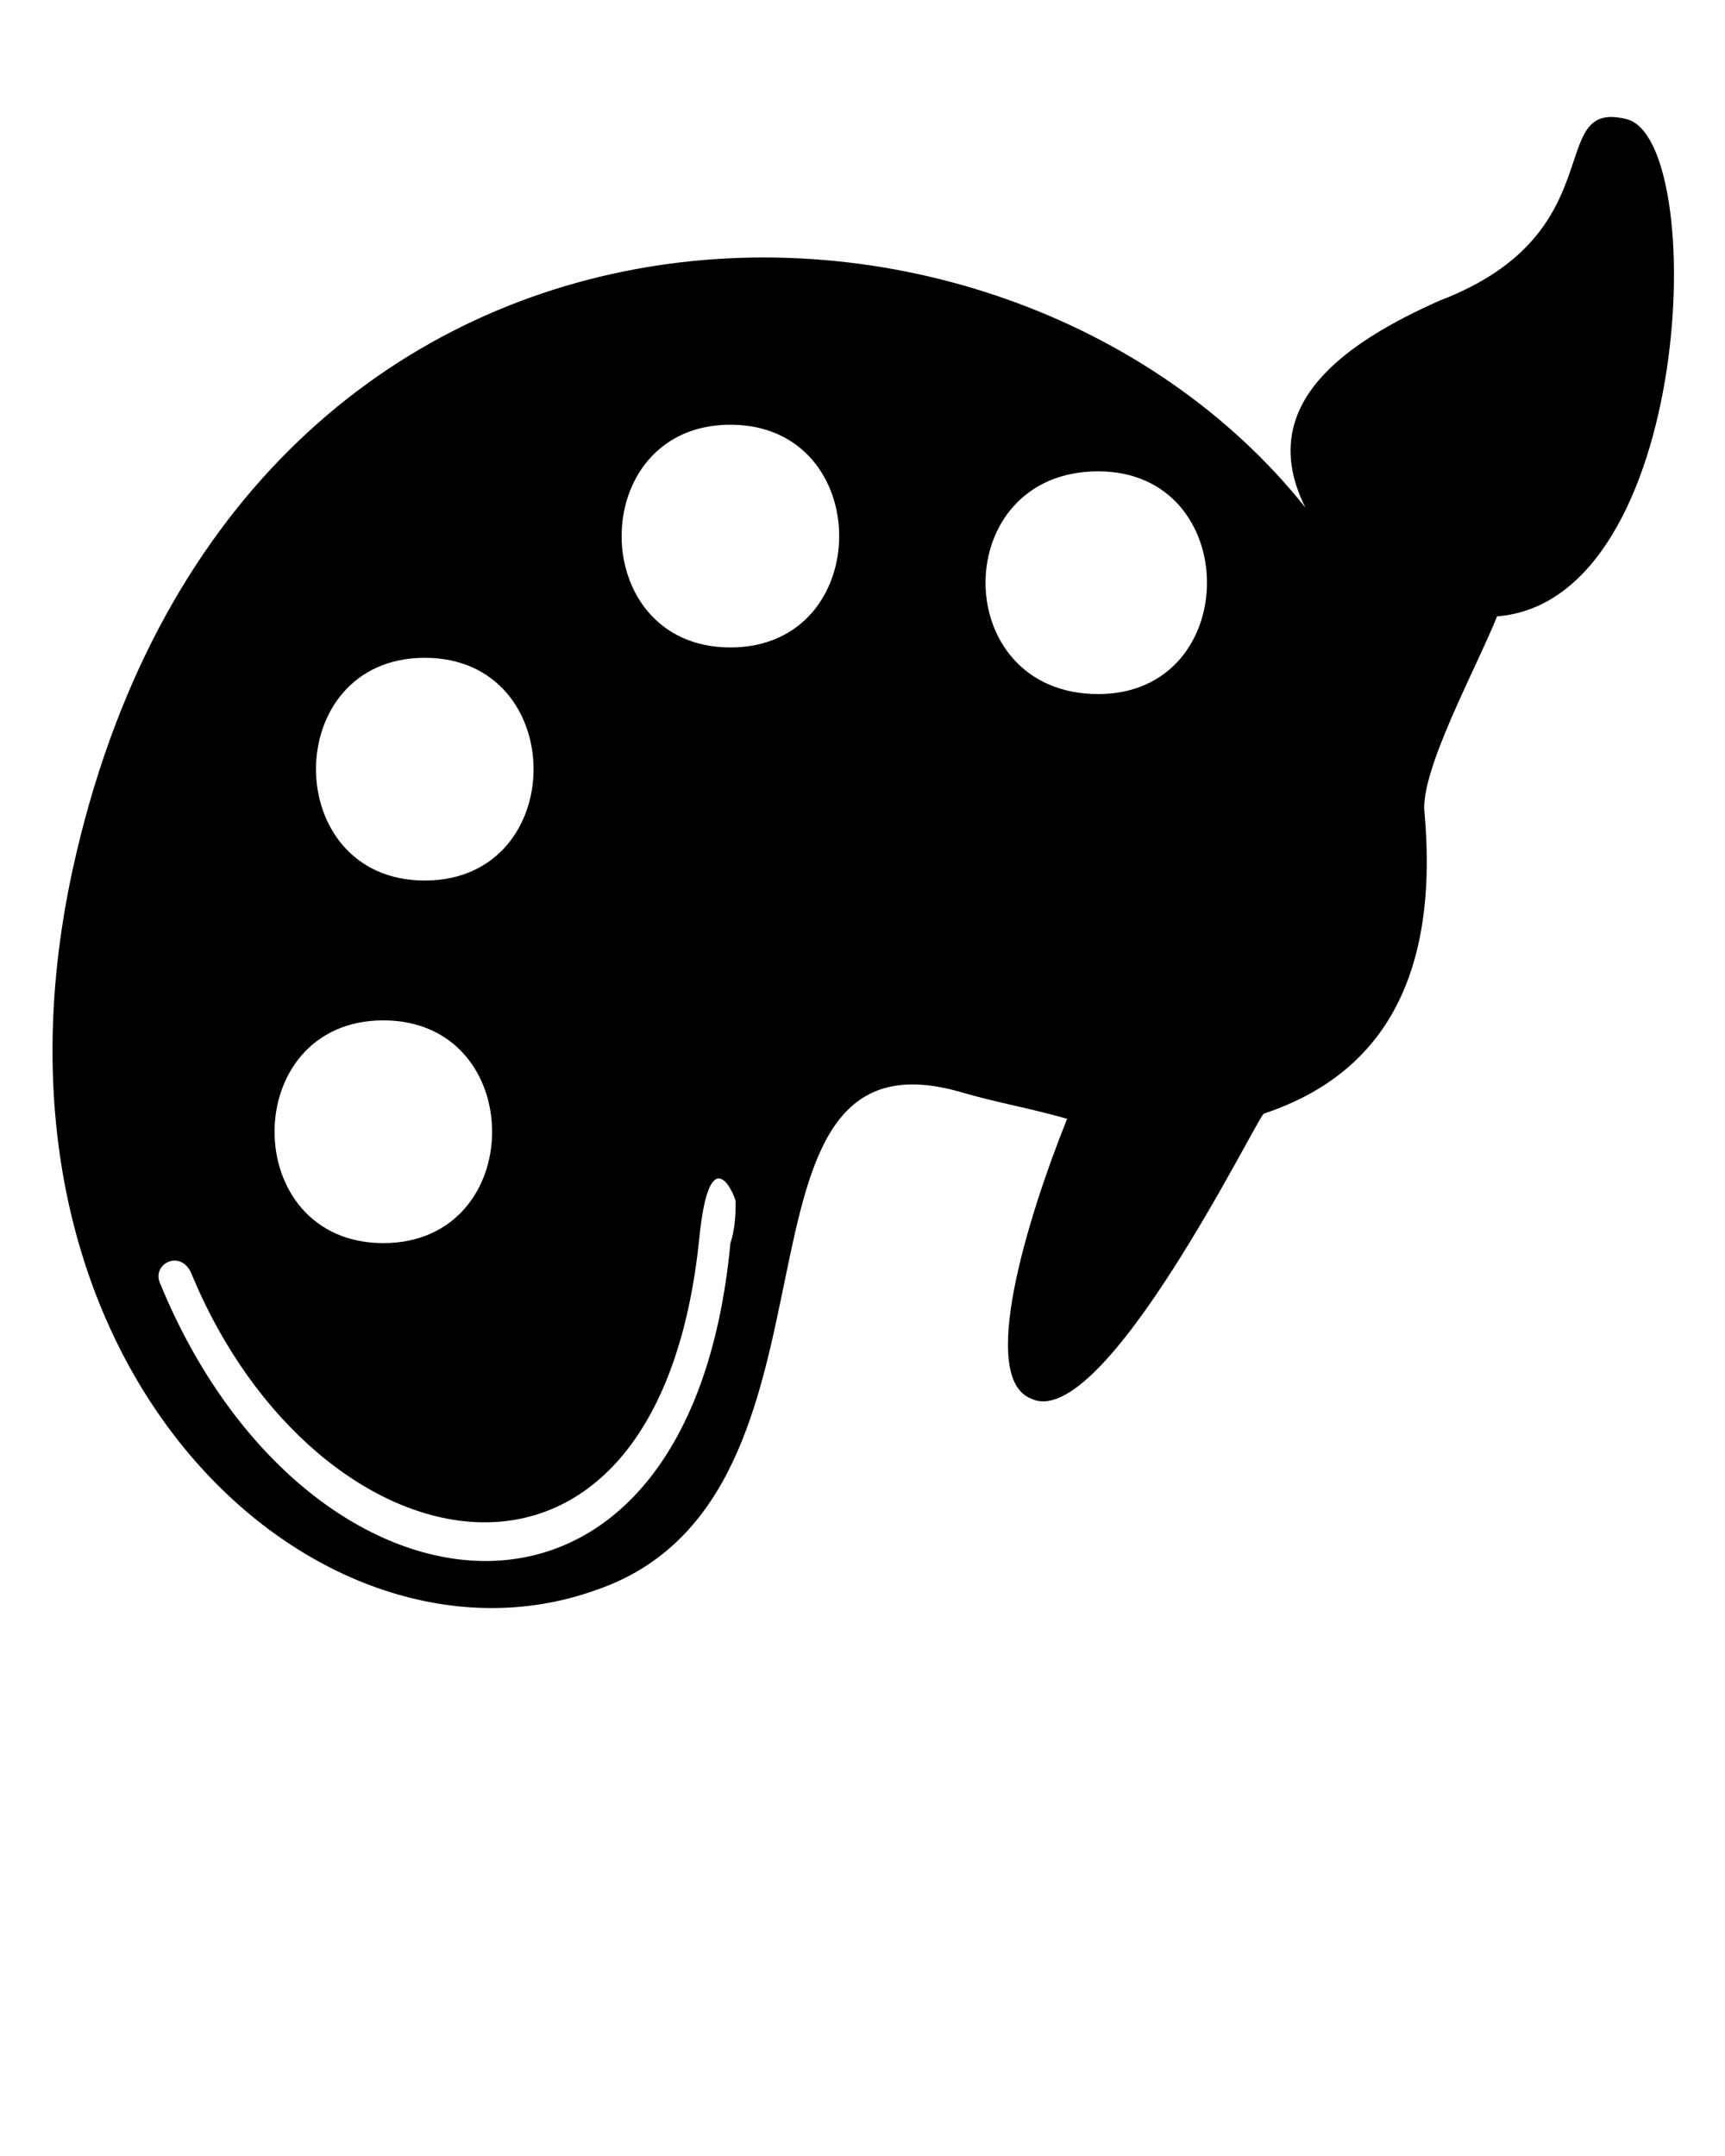 <?xml version="1.0" encoding="utf-8"?>
<!-- Generator: Adobe Illustrator 22.0.0, SVG Export Plug-In . SVG Version: 6.00 Build 0)  -->
<svg version="1.1" id="Layer_1" xmlns="http://www.w3.org/2000/svg" xmlns:xlink="http://www.w3.org/1999/xlink" x="0px" y="0px"
	 viewBox="0 0 333 416.3" style="enable-background:new 0 0 333 416.3;" xml:space="preserve">
<g>
	<path d="M14,168c-21,97,48,158,101,139c53-18,21-111,71-96c7,2,13,3,20,5c-8,20-17,50-7,54c14,7,44-55,45-55c21-7,34-24,31-58
		c-1-8,10-28,14-38c38-3,41-92,25-96s-2,22-36,35c-18,8-36,20-26,40C193,24,45,26,14,168z M266,113l-51,116c-14,39-17,38,4,2l0,0
		l57-114C272,116,269,115,266,113z M264,94c10,16,46,26,46-44C295,79,256,66,264,94L264,94z M311,36c-1,0-1,0,0,1
		C311,36,311,36,311,36z M31,248c-2-4,4-7,6-2c24,58,90,72,98-7c2-20,7-8,7-7c0,2,0,5-1,8C133,325,59,316,31,248z M74,197
		c28,0,28,43,0,43S46,197,74,197z M82,127c28,0,28,43,0,43S54,127,82,127z M141,82c28,0,28,43,0,43S113,82,141,82z M212,91
		c28,0,28,43,0,43C183,134,183,91,212,91z"/>
</g>
</svg>
